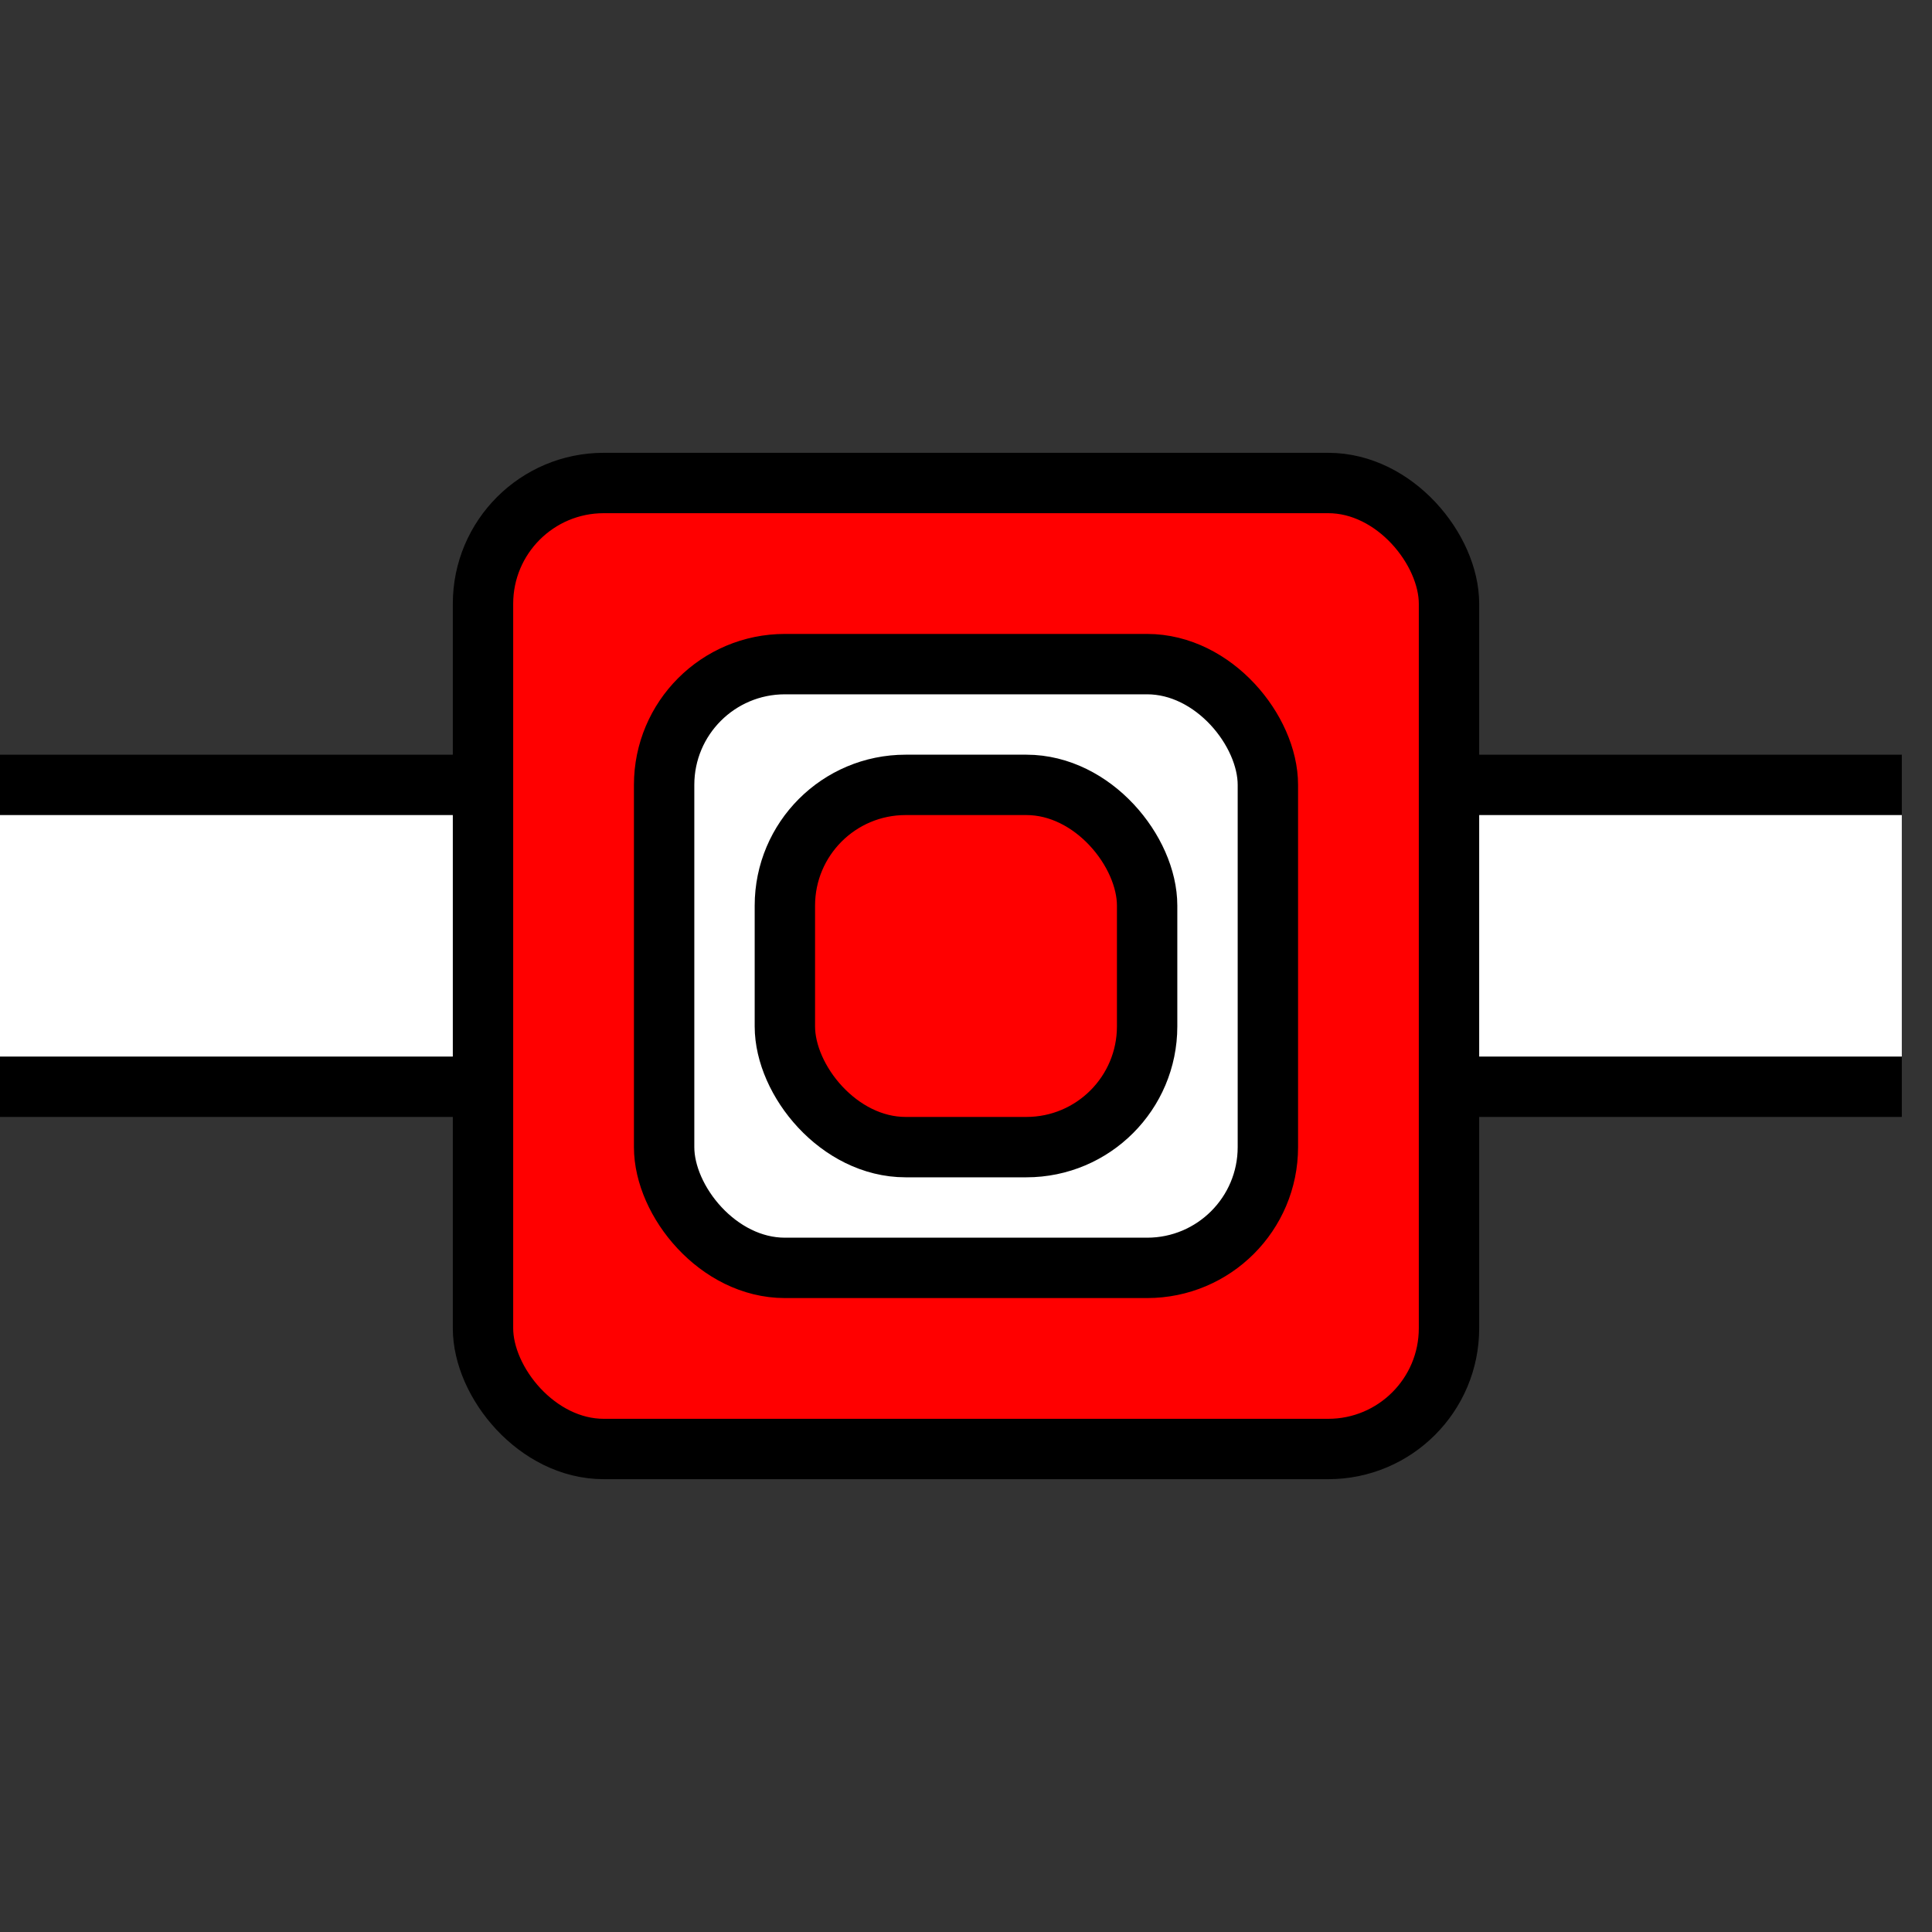 <svg width="100%" viewBox="0 0 32 32" xmlns="http://www.w3.org/2000/svg">
  <rect x="0" y="0" width="32" height="32" fill="#333333" stroke="none"/>
  <g>
    <path stroke="rgb(0,0,0)" fill="rgb(0,0,0)" d="M 0,13 L 31,13 L 31,18 L 0,18 z "/>
    <path stroke="rgb(255,255,255)" fill="rgb(255,255,255)" d="M 0,14 L 31,14 L 31,17 L 0,17 z "/>
    <rect x="8" y="8" width="16" height="16" rx="2" stroke="black" fill="red"/>
    <rect x="11" y="11" width="10" height="10" rx="2" stroke="black" fill="white"/>
    <rect x="13" y="13" width="6" height="6" rx="2" stroke="black" fill="red"/>
  </g>
</svg>
